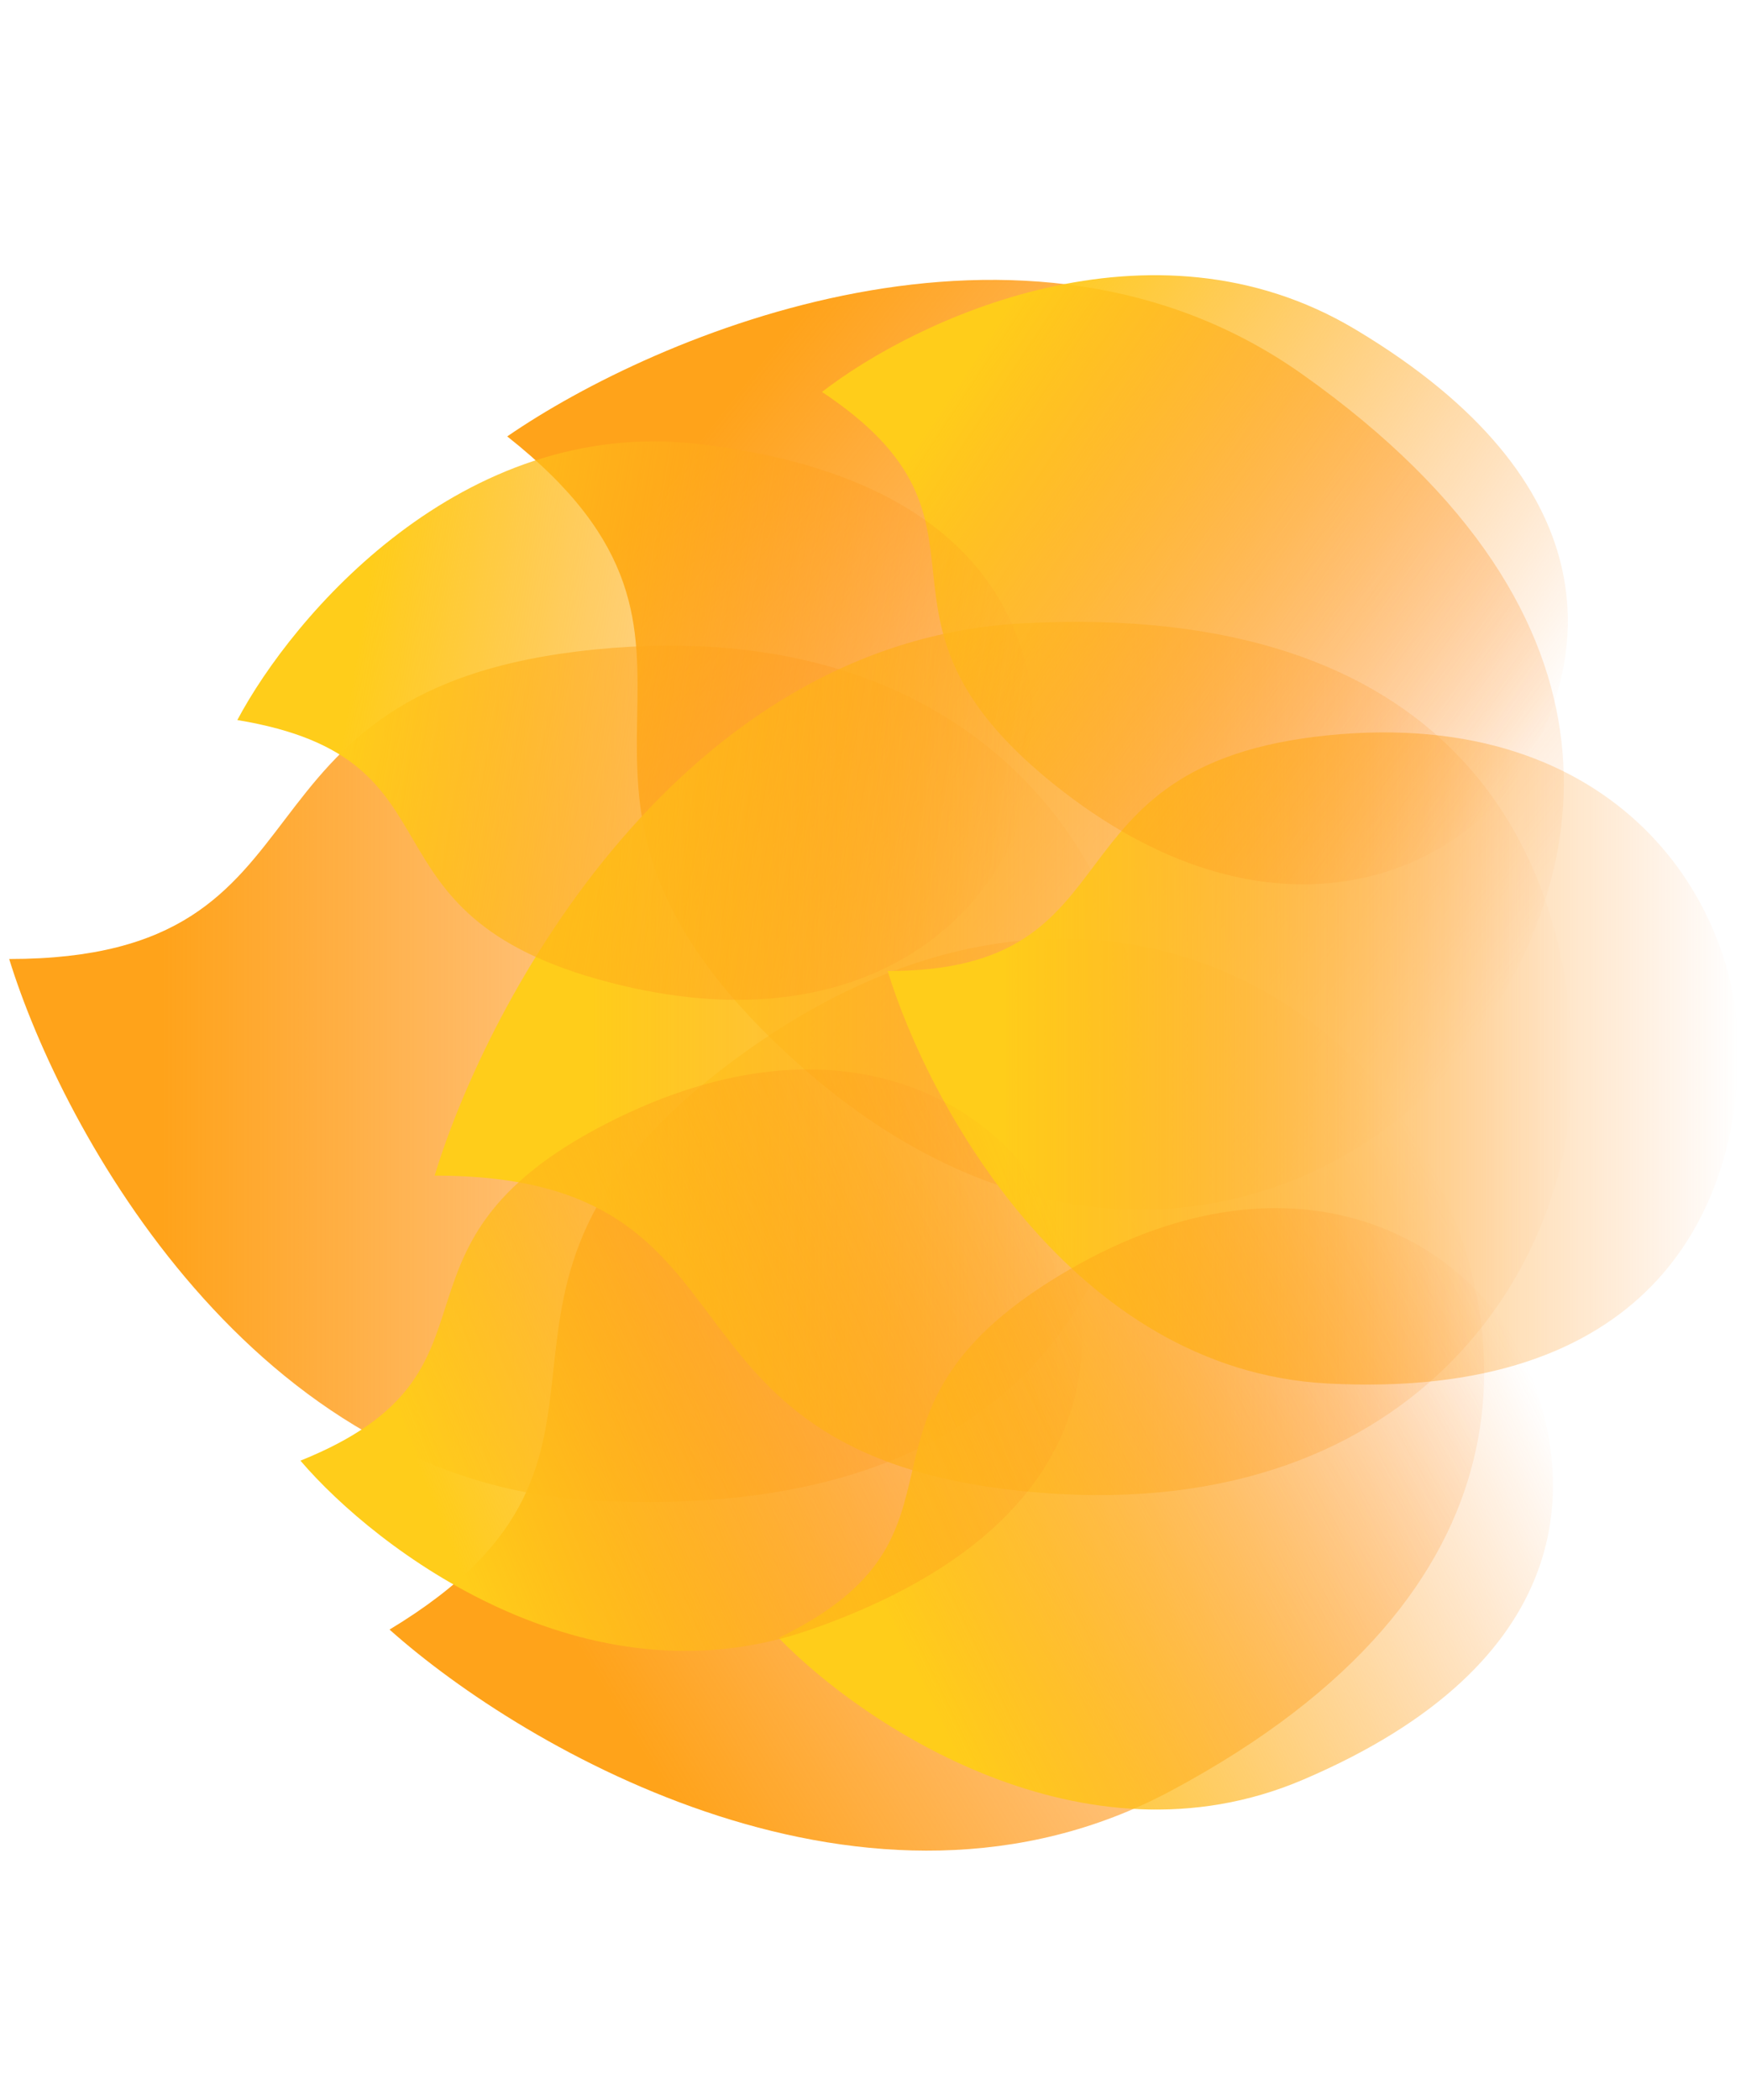 <svg width="158" height="190" viewBox="0 0 158 190" fill="none" xmlns="http://www.w3.org/2000/svg">
<path d="M53.832 135.758C23.032 134.158 5.665 102.425 0.832 86.758C31.832 86.758 18.832 62.258 53.832 58.758C88.832 55.258 103.832 78.758 103.332 97.258C102.832 115.758 92.332 137.758 53.832 135.758Z" fill="url(#paint0_linear)"/>
<path d="M105.939 162.021C78.736 176.553 47.478 158.343 35.25 147.422C61.799 131.416 38.016 117.147 66.183 96.078C94.35 75.01 119.329 87.391 128.453 103.493C137.576 119.594 139.943 143.856 105.939 162.021Z" fill="url(#paint1_linear)"/>
<path d="M117.862 33.869C92.698 16.038 59.402 30.181 45.9 39.481C70.23 58.692 44.844 69.864 70.144 94.301C95.445 118.738 121.78 109.59 132.852 94.76C143.925 79.931 149.317 56.158 117.862 33.869Z" fill="url(#paint2_linear)"/>
<path d="M92.584 56.388C61.637 58.019 44.188 90.376 39.332 106.351C70.479 106.351 57.417 131.333 92.584 134.902C127.751 138.471 142.822 114.509 142.32 95.645C141.817 76.781 131.267 54.348 92.584 56.388Z" fill="url(#paint3_linear)"/>
<path d="M120.142 125.161C97.007 123.943 83.962 99.777 80.332 87.847C103.617 87.847 93.852 69.19 120.142 66.524C146.431 63.859 157.698 81.755 157.323 95.843C156.947 109.931 149.06 126.684 120.142 125.161Z" fill="url(#paint4_linear)"/>
<path d="M117.877 161.02C98.034 169.465 78.001 155.975 70.464 148.174C89.974 138.72 74.764 128.18 95.788 115.435C116.811 102.689 132.993 112.027 137.986 123.131C142.978 134.236 142.681 150.463 117.877 161.02Z" fill="url(#paint5_linear)"/>
<path d="M122.64 29.795C104.129 18.734 82.757 28.962 74.385 35.458C92.446 47.452 76.184 55.506 95.333 70.916C114.483 86.326 131.556 79.579 137.825 69.506C144.095 59.433 145.779 43.622 122.64 29.795Z" fill="url(#paint6_linear)"/>
<path d="M63.149 40.163C41.728 37.678 26.441 55.779 21.476 65.141C42.868 68.66 31.347 82.682 55.135 88.87C78.924 95.058 91.721 81.895 93.301 70.136C94.881 58.377 89.925 43.269 63.149 40.163Z" fill="url(#paint7_linear)"/>
<path d="M73.301 147.441C52.936 154.532 34.073 140.196 27.187 132.141C47.299 124.046 33 112.87 54.87 101.649C76.739 90.428 92.095 100.487 96.199 111.619C100.303 122.751 98.757 138.577 73.301 147.441Z" fill="url(#paint8_linear)"/>
<defs>
<linearGradient id="paint0_linear" x1="0.832" y1="97.147" x2="103.344" y2="97.147" gradientUnits="userSpaceOnUse">
<stop offset="0.135" stop-color="#FFA31A"/>
<stop offset="1" stop-color="#FF831A" stop-opacity="0"/>
</linearGradient>
<linearGradient id="paint1_linear" x1="40.614" y1="156.319" x2="128.406" y2="103.391" gradientUnits="userSpaceOnUse">
<stop offset="0.135" stop-color="#FFA31A"/>
<stop offset="1" stop-color="#FF831A" stop-opacity="0"/>
</linearGradient>
<linearGradient id="paint2_linear" x1="52.338" y1="31.328" x2="132.793" y2="94.855" gradientUnits="userSpaceOnUse">
<stop offset="0.135" stop-color="#FFA31A"/>
<stop offset="1" stop-color="#FF831A" stop-opacity="0"/>
</linearGradient>
<linearGradient id="paint3_linear" x1="39.332" y1="95.758" x2="142.332" y2="95.758" gradientUnits="userSpaceOnUse">
<stop offset="0.135" stop-color="#FFCD1A"/>
<stop offset="1" stop-color="#FF831A" stop-opacity="0"/>
</linearGradient>
<linearGradient id="paint4_linear" x1="80.332" y1="95.758" x2="157.332" y2="95.758" gradientUnits="userSpaceOnUse">
<stop offset="0.135" stop-color="#FFCD1A"/>
<stop offset="1" stop-color="#FF831A" stop-opacity="0"/>
</linearGradient>
<linearGradient id="paint5_linear" x1="73.445" y1="154.324" x2="137.961" y2="123.062" gradientUnits="userSpaceOnUse">
<stop offset="0.135" stop-color="#FFCD1A"/>
<stop offset="1" stop-color="#FF831A" stop-opacity="0"/>
</linearGradient>
<linearGradient id="paint6_linear" x1="78.07" y1="29.91" x2="137.793" y2="69.57" gradientUnits="userSpaceOnUse">
<stop offset="0.135" stop-color="#FFCD1A"/>
<stop offset="1" stop-color="#FF831A" stop-opacity="0"/>
</linearGradient>
<linearGradient id="paint7_linear" x1="22.557" y1="58.569" x2="93.298" y2="70.208" gradientUnits="userSpaceOnUse">
<stop offset="0.135" stop-color="#FFCD1A"/>
<stop offset="1" stop-color="#FF831A" stop-opacity="0"/>
</linearGradient>
<linearGradient id="paint8_linear" x1="29.674" y1="138.319" x2="96.181" y2="111.55" gradientUnits="userSpaceOnUse">
<stop offset="0.135" stop-color="#FFCD1A"/>
<stop offset="1" stop-color="#FF831A" stop-opacity="0"/>
</linearGradient>
</defs>
</svg>

